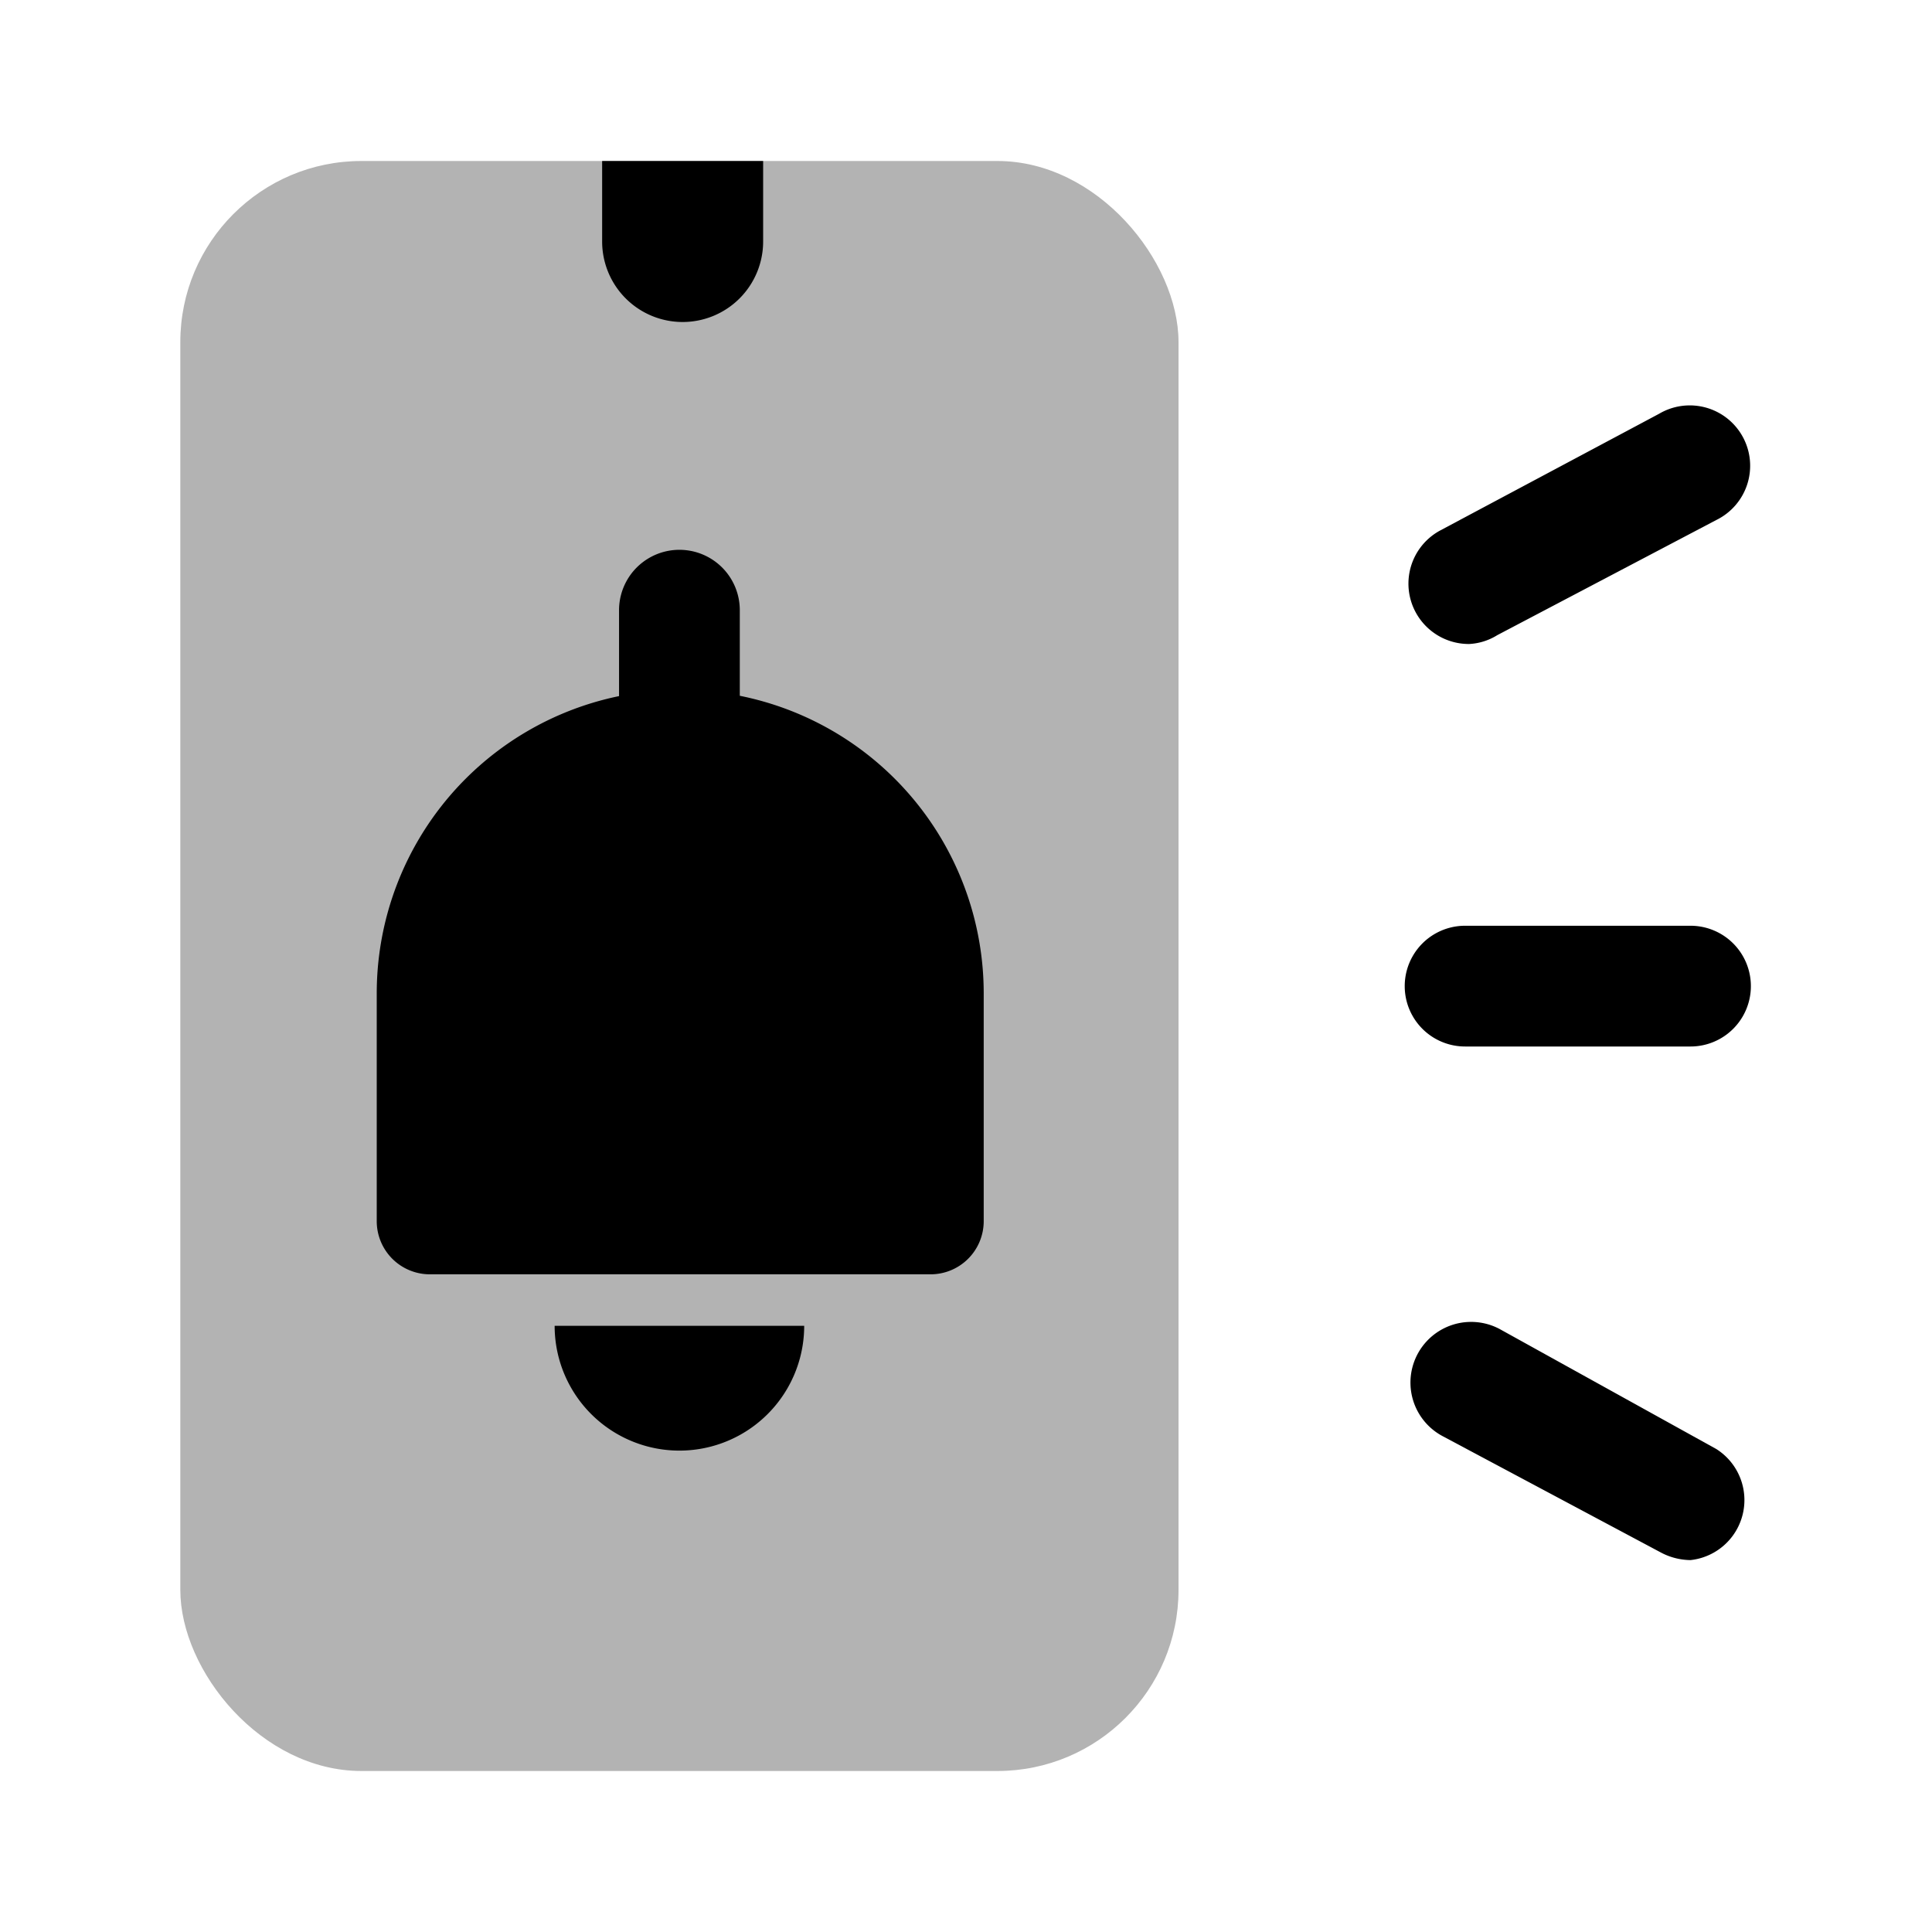 <svg xmlns="http://www.w3.org/2000/svg" viewBox="0 0 24 24"><defs><style>.cls-1{opacity:0.3;}</style></defs><g id="general"><g id="call"><rect class="cls-1" x="2.24" y="2" width="12.4" height="20" rx="2.25"/><path d="M7.41,2h1a1,1,0,0,1,1,1V3a1,1,0,0,1-1,1h-1a0,0,0,0,1,0,0V2A0,0,0,0,1,7.41,2Z" transform="translate(11.48 -5.41) rotate(90)"/><path d="M6.89,16.47a1.55,1.55,0,0,0,3.1,0Z"/><path d="M8.45,8.57h0a3.77,3.77,0,0,1,3.77,3.77v2.83a.66.66,0,0,1-.66.66H5.34a.66.66,0,0,1-.66-.66V12.35A3.77,3.77,0,0,1,8.45,8.57Z"/><path d="M8.44,9.6a.76.76,0,0,1-.75-.75V7.58a.75.75,0,0,1,1.5,0V8.85A.75.75,0,0,1,8.44,9.6Z"/><path d="M21,13H18.2a.75.75,0,0,1,0-1.5H21A.75.75,0,0,1,21,13Z"/><path d="M18.25,8a.75.75,0,0,1-.36-1.41l2.72-1.45a.75.75,0,1,1,.71,1.32L18.6,7.89A.73.73,0,0,1,18.25,8Z"/><path d="M21,19.38a.8.8,0,0,1-.36-.09l-2.72-1.45a.75.75,0,0,1,.71-1.33L21.32,18A.75.75,0,0,1,21,19.38Z"/></g></g></svg>